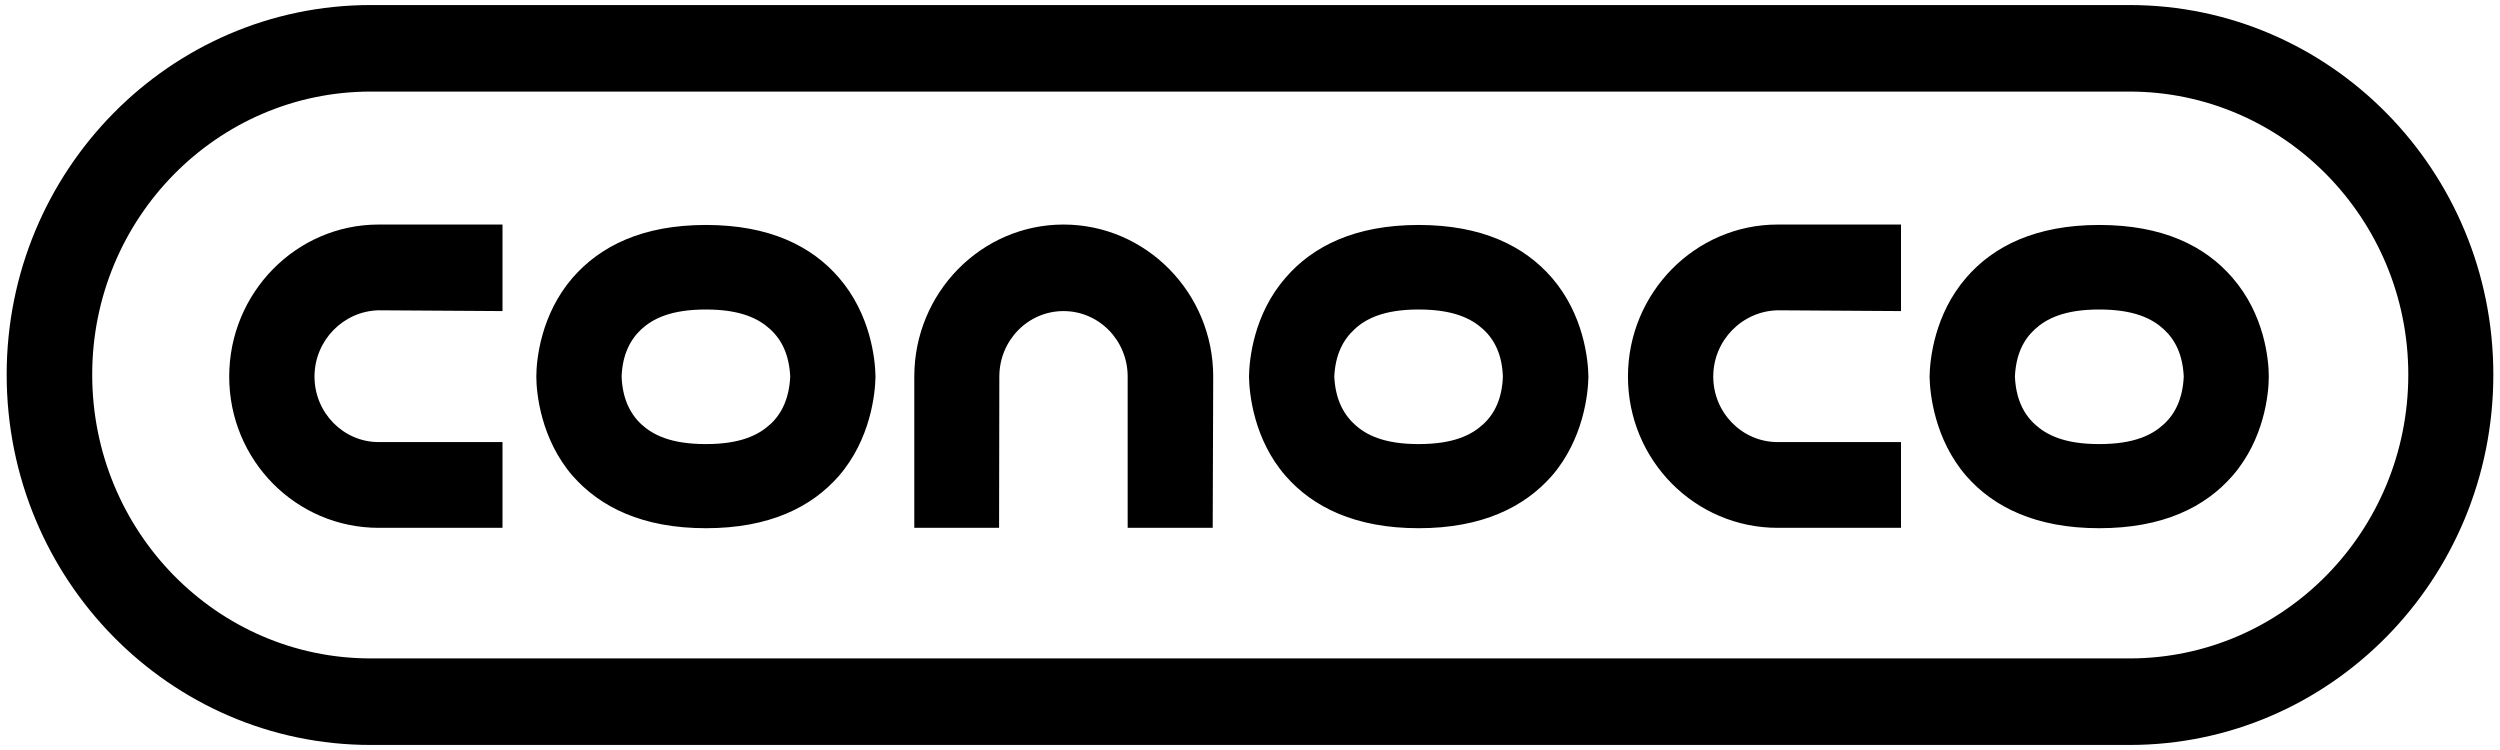 <svg width="60" height="18" viewBox="0 0 60 18" fill="none" xmlns="http://www.w3.org/2000/svg">
<path d="M32.507 7.904C32.781 7.647 33.217 7.428 34.046 7.428C34.888 7.428 35.318 7.647 35.598 7.904C35.878 8.162 36.051 8.524 36.069 9.038C36.051 9.553 35.878 9.924 35.598 10.181C35.318 10.439 34.888 10.658 34.046 10.658C33.217 10.658 32.781 10.439 32.507 10.181C32.226 9.924 32.047 9.553 32.023 9.038C32.047 8.524 32.226 8.162 32.507 7.904ZM29.976 9.038C29.982 9.448 30.09 10.543 30.853 11.42C31.51 12.172 32.53 12.677 34.046 12.677C35.568 12.677 36.583 12.172 37.245 11.42C38.003 10.543 38.116 9.448 38.122 9.038C38.116 8.619 38.003 7.542 37.245 6.666C36.583 5.904 35.568 5.399 34.046 5.399C32.53 5.399 31.51 5.904 30.853 6.666C30.09 7.542 29.982 8.619 29.976 9.038ZM15.39 7.904C15.671 7.647 16.101 7.428 16.942 7.428C17.778 7.428 18.207 7.647 18.488 7.904C18.768 8.162 18.941 8.524 18.965 9.038C18.941 9.553 18.768 9.924 18.488 10.181C18.207 10.439 17.778 10.658 16.942 10.658C16.101 10.658 15.671 10.439 15.39 10.181C15.116 9.924 14.937 9.553 14.919 9.038C14.937 8.524 15.116 8.162 15.39 7.904ZM12.872 9.038C12.872 9.448 12.985 10.543 13.743 11.42C14.406 12.172 15.42 12.677 16.942 12.677C18.464 12.677 19.479 12.172 20.135 11.42C20.893 10.543 21.006 9.448 21.012 9.038C21.006 8.619 20.893 7.542 20.135 6.666C19.479 5.904 18.464 5.399 16.942 5.399C15.42 5.399 14.406 5.904 13.743 6.666C12.985 7.542 12.872 8.619 12.872 9.038ZM48.835 7.904C49.115 7.647 49.545 7.428 50.381 7.428C51.222 7.428 51.652 7.647 51.932 7.904C52.213 8.162 52.386 8.524 52.41 9.038C52.386 9.553 52.213 9.924 51.932 10.181C51.652 10.439 51.222 10.658 50.381 10.658C49.545 10.658 49.115 10.439 48.835 10.181C48.554 9.924 48.381 9.553 48.358 9.038C48.381 8.524 48.554 8.162 48.835 7.904ZM46.31 9.038C46.316 9.448 46.43 10.543 47.188 11.42C47.844 12.172 48.865 12.677 50.381 12.677C51.908 12.677 52.923 12.172 53.579 11.42C54.343 10.543 54.451 9.448 54.451 9.038C54.451 8.619 54.343 7.542 53.579 6.666C52.923 5.904 51.908 5.399 50.381 5.399C48.865 5.399 47.844 5.904 47.188 6.666C46.43 7.542 46.316 8.619 46.31 9.038ZM45.624 12.668V10.61H42.664C41.811 10.61 41.118 9.905 41.118 9.038C41.118 8.171 41.811 7.466 42.664 7.447L45.624 7.466V5.389H42.664C40.683 5.389 39.071 7.028 39.071 9.038C39.071 11.048 40.683 12.668 42.664 12.668H45.624V12.668ZM12.06 12.668V10.61H9.088C8.241 10.61 7.548 9.905 7.548 9.038C7.548 8.171 8.241 7.466 9.088 7.447L12.06 7.466V5.389H9.088C7.107 5.389 5.501 7.028 5.501 9.038C5.501 11.048 7.107 12.668 9.088 12.668H12.06V12.668ZM29.117 9.038C29.117 7.028 27.505 5.389 25.524 5.389C23.549 5.389 21.943 7.028 21.943 9.038V12.668H23.978L23.984 9.038C23.984 8.171 24.671 7.466 25.524 7.466C26.378 7.466 27.064 8.171 27.064 9.038V12.668H29.105L29.117 9.038H29.117ZM8.897 2.198C5.203 2.198 2.213 5.246 2.213 8.99C2.213 12.754 5.203 15.802 8.897 15.802H51.109C54.797 15.802 57.799 12.754 57.799 8.99C57.799 5.246 54.797 2.198 51.109 2.198H8.897H8.897ZM51.109 0.121C55.925 0.121 59.84 4.094 59.84 8.99C59.84 13.906 55.925 17.879 51.109 17.879H8.897C4.075 17.879 0.16 13.906 0.16 8.99C0.16 4.094 4.075 0.121 8.897 0.121H51.109Z" fill="black"/>
</svg>
